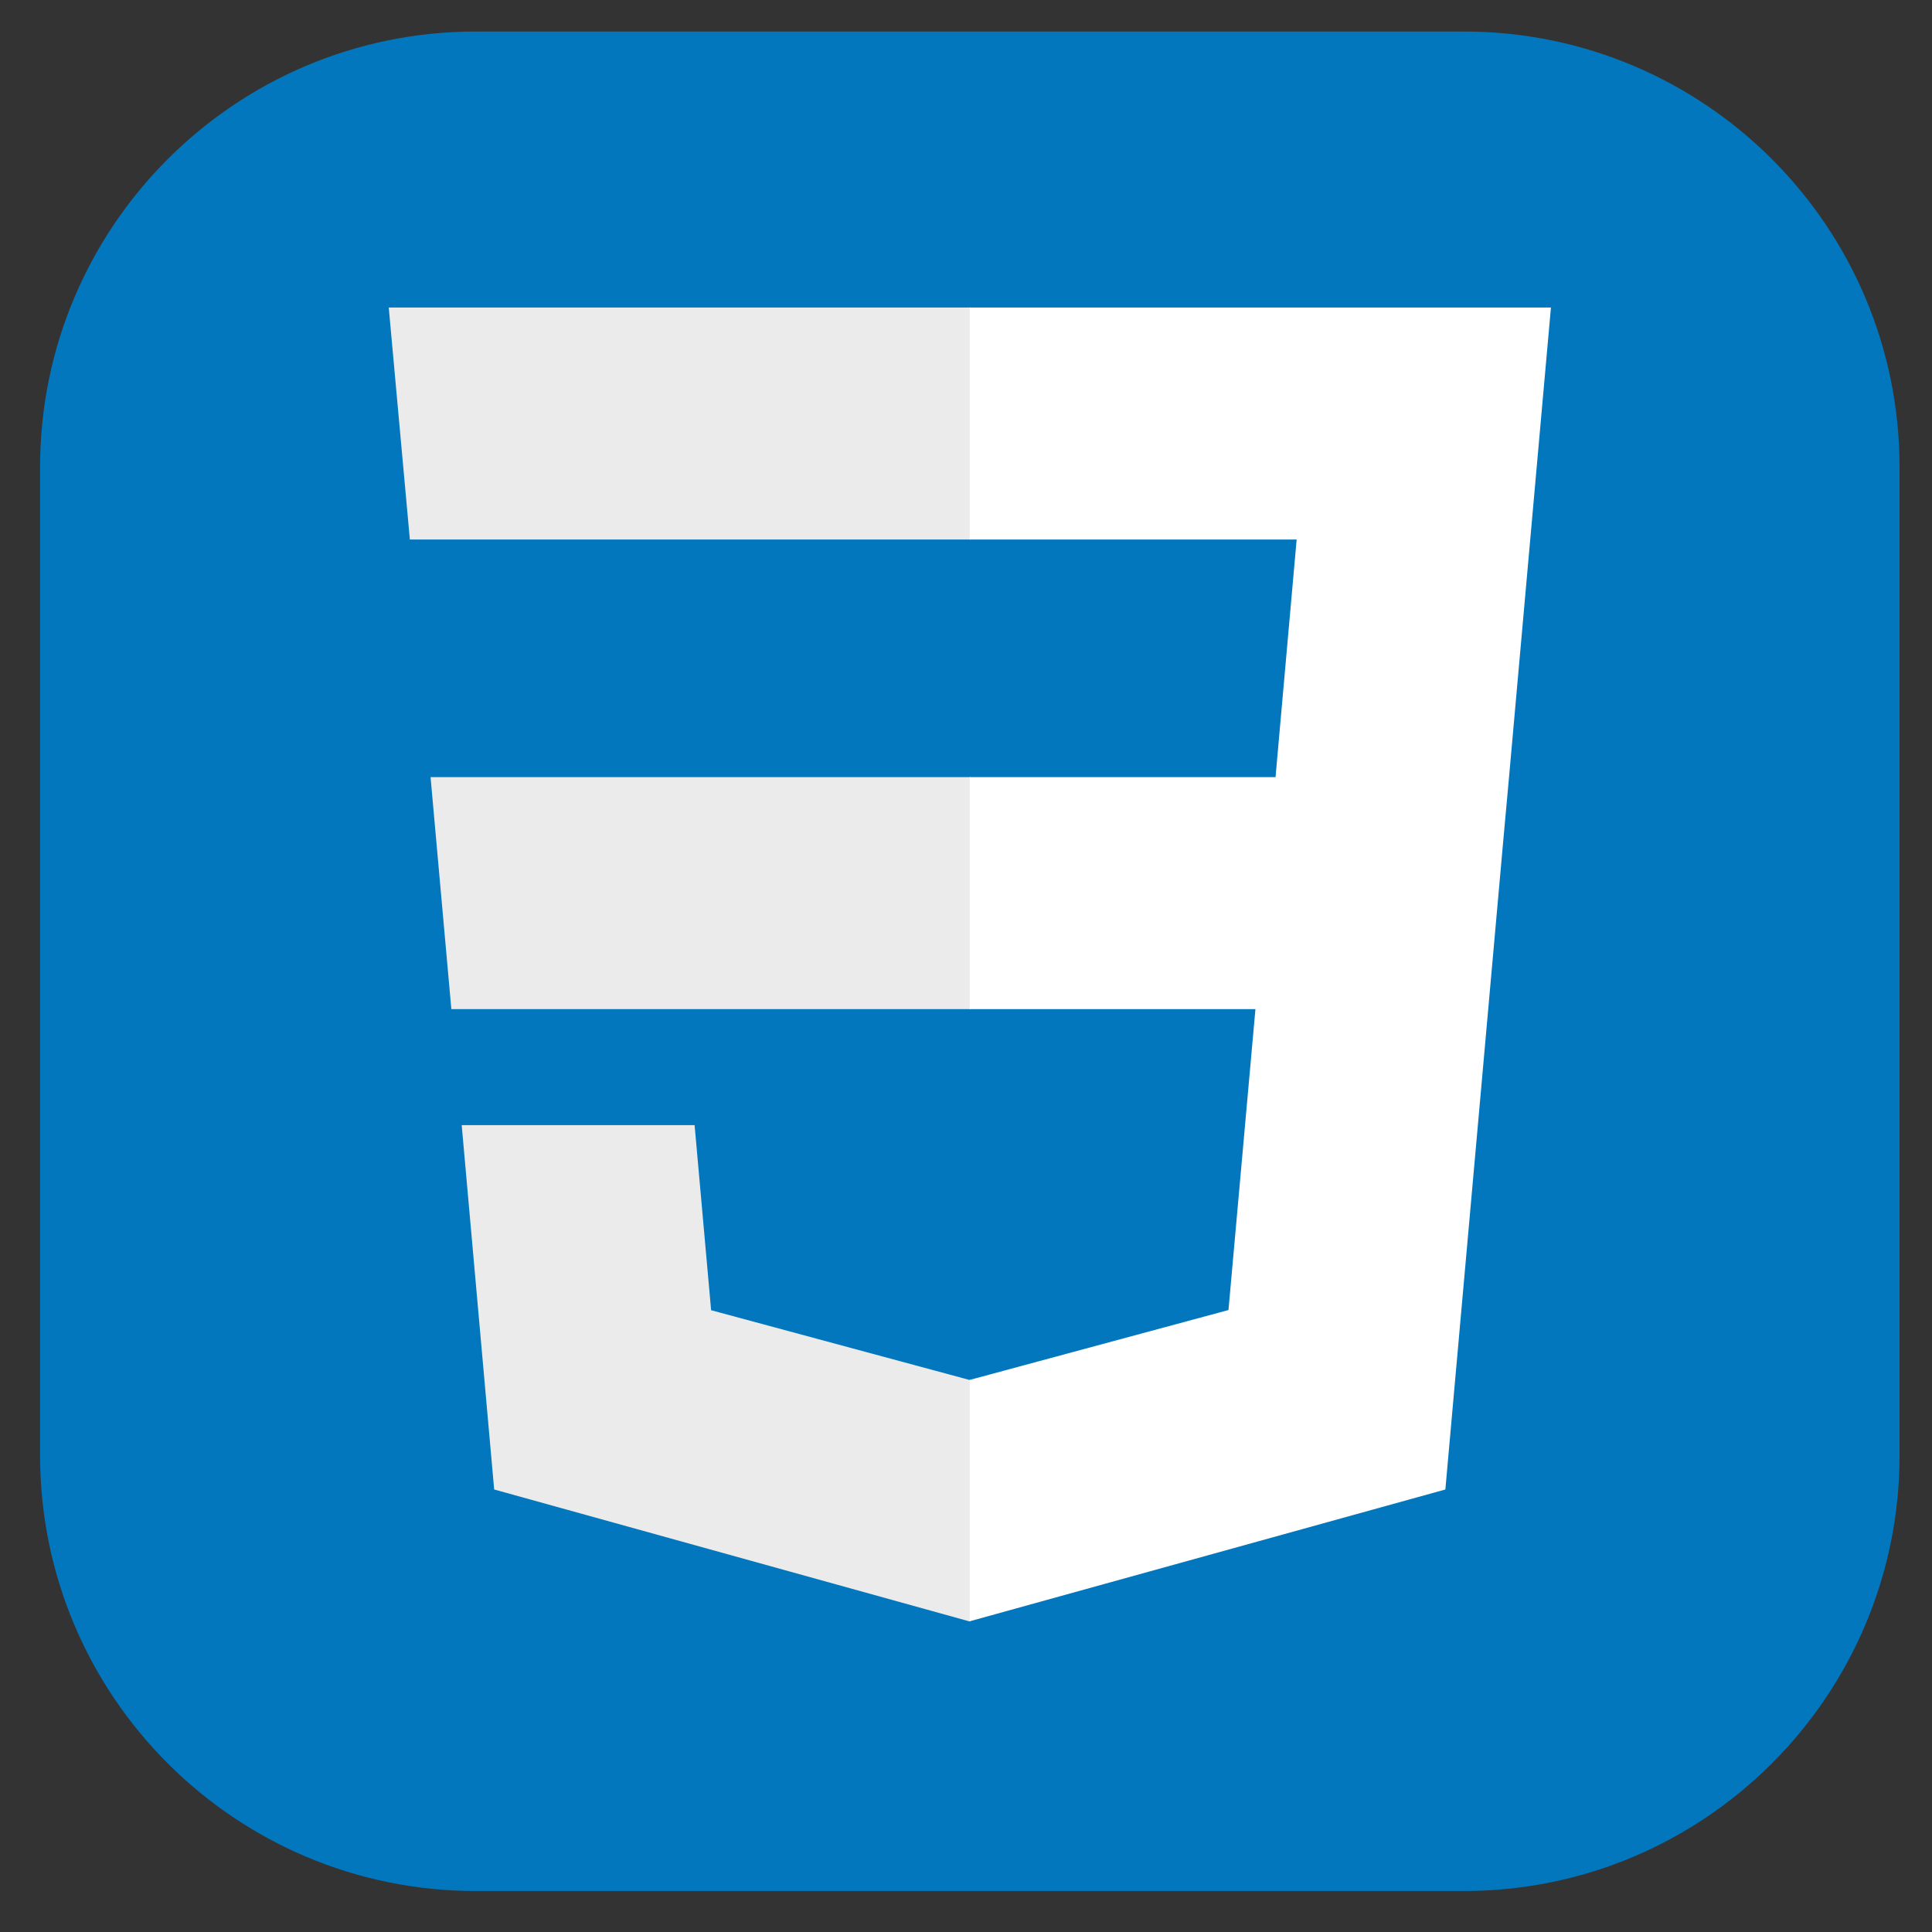 <svg width="42" height="42" viewBox="0 0 42 42" fill="none" xmlns="http://www.w3.org/2000/svg">
<rect x="0" y="0" width="42" height="42" fill="#333333" stroke="none"/>
<path d="M31.821 0.685H10.345C5.113 0.685 0.871 4.926 0.871 10.159V31.634C0.871 36.867 5.113 41.109 10.345 41.109H31.821C37.054 41.109 41.295 36.867 41.295 31.634V10.159C41.295 4.926 37.054 0.685 31.821 0.685Z" fill="#0277BD"/>
<path d="M9.36 16.894L9.812 21.938H21.099V16.894H9.36ZM21.099 6.685H8.451L8.91 11.729H21.099V6.685ZM21.099 35.241V29.994L21.077 29.999L15.459 28.483L15.1 24.46H10.037L10.743 32.38L21.076 35.248L21.099 35.241Z" fill="#EBEBEB"/>
<path d="M27.292 21.938L26.706 28.479L21.081 29.998V35.245L31.421 32.38L31.497 31.527L32.682 18.248L32.805 16.894L33.716 6.685H21.081V11.729H28.188L27.729 16.894H21.081V21.938H27.292Z" fill="white"/>
</svg>
